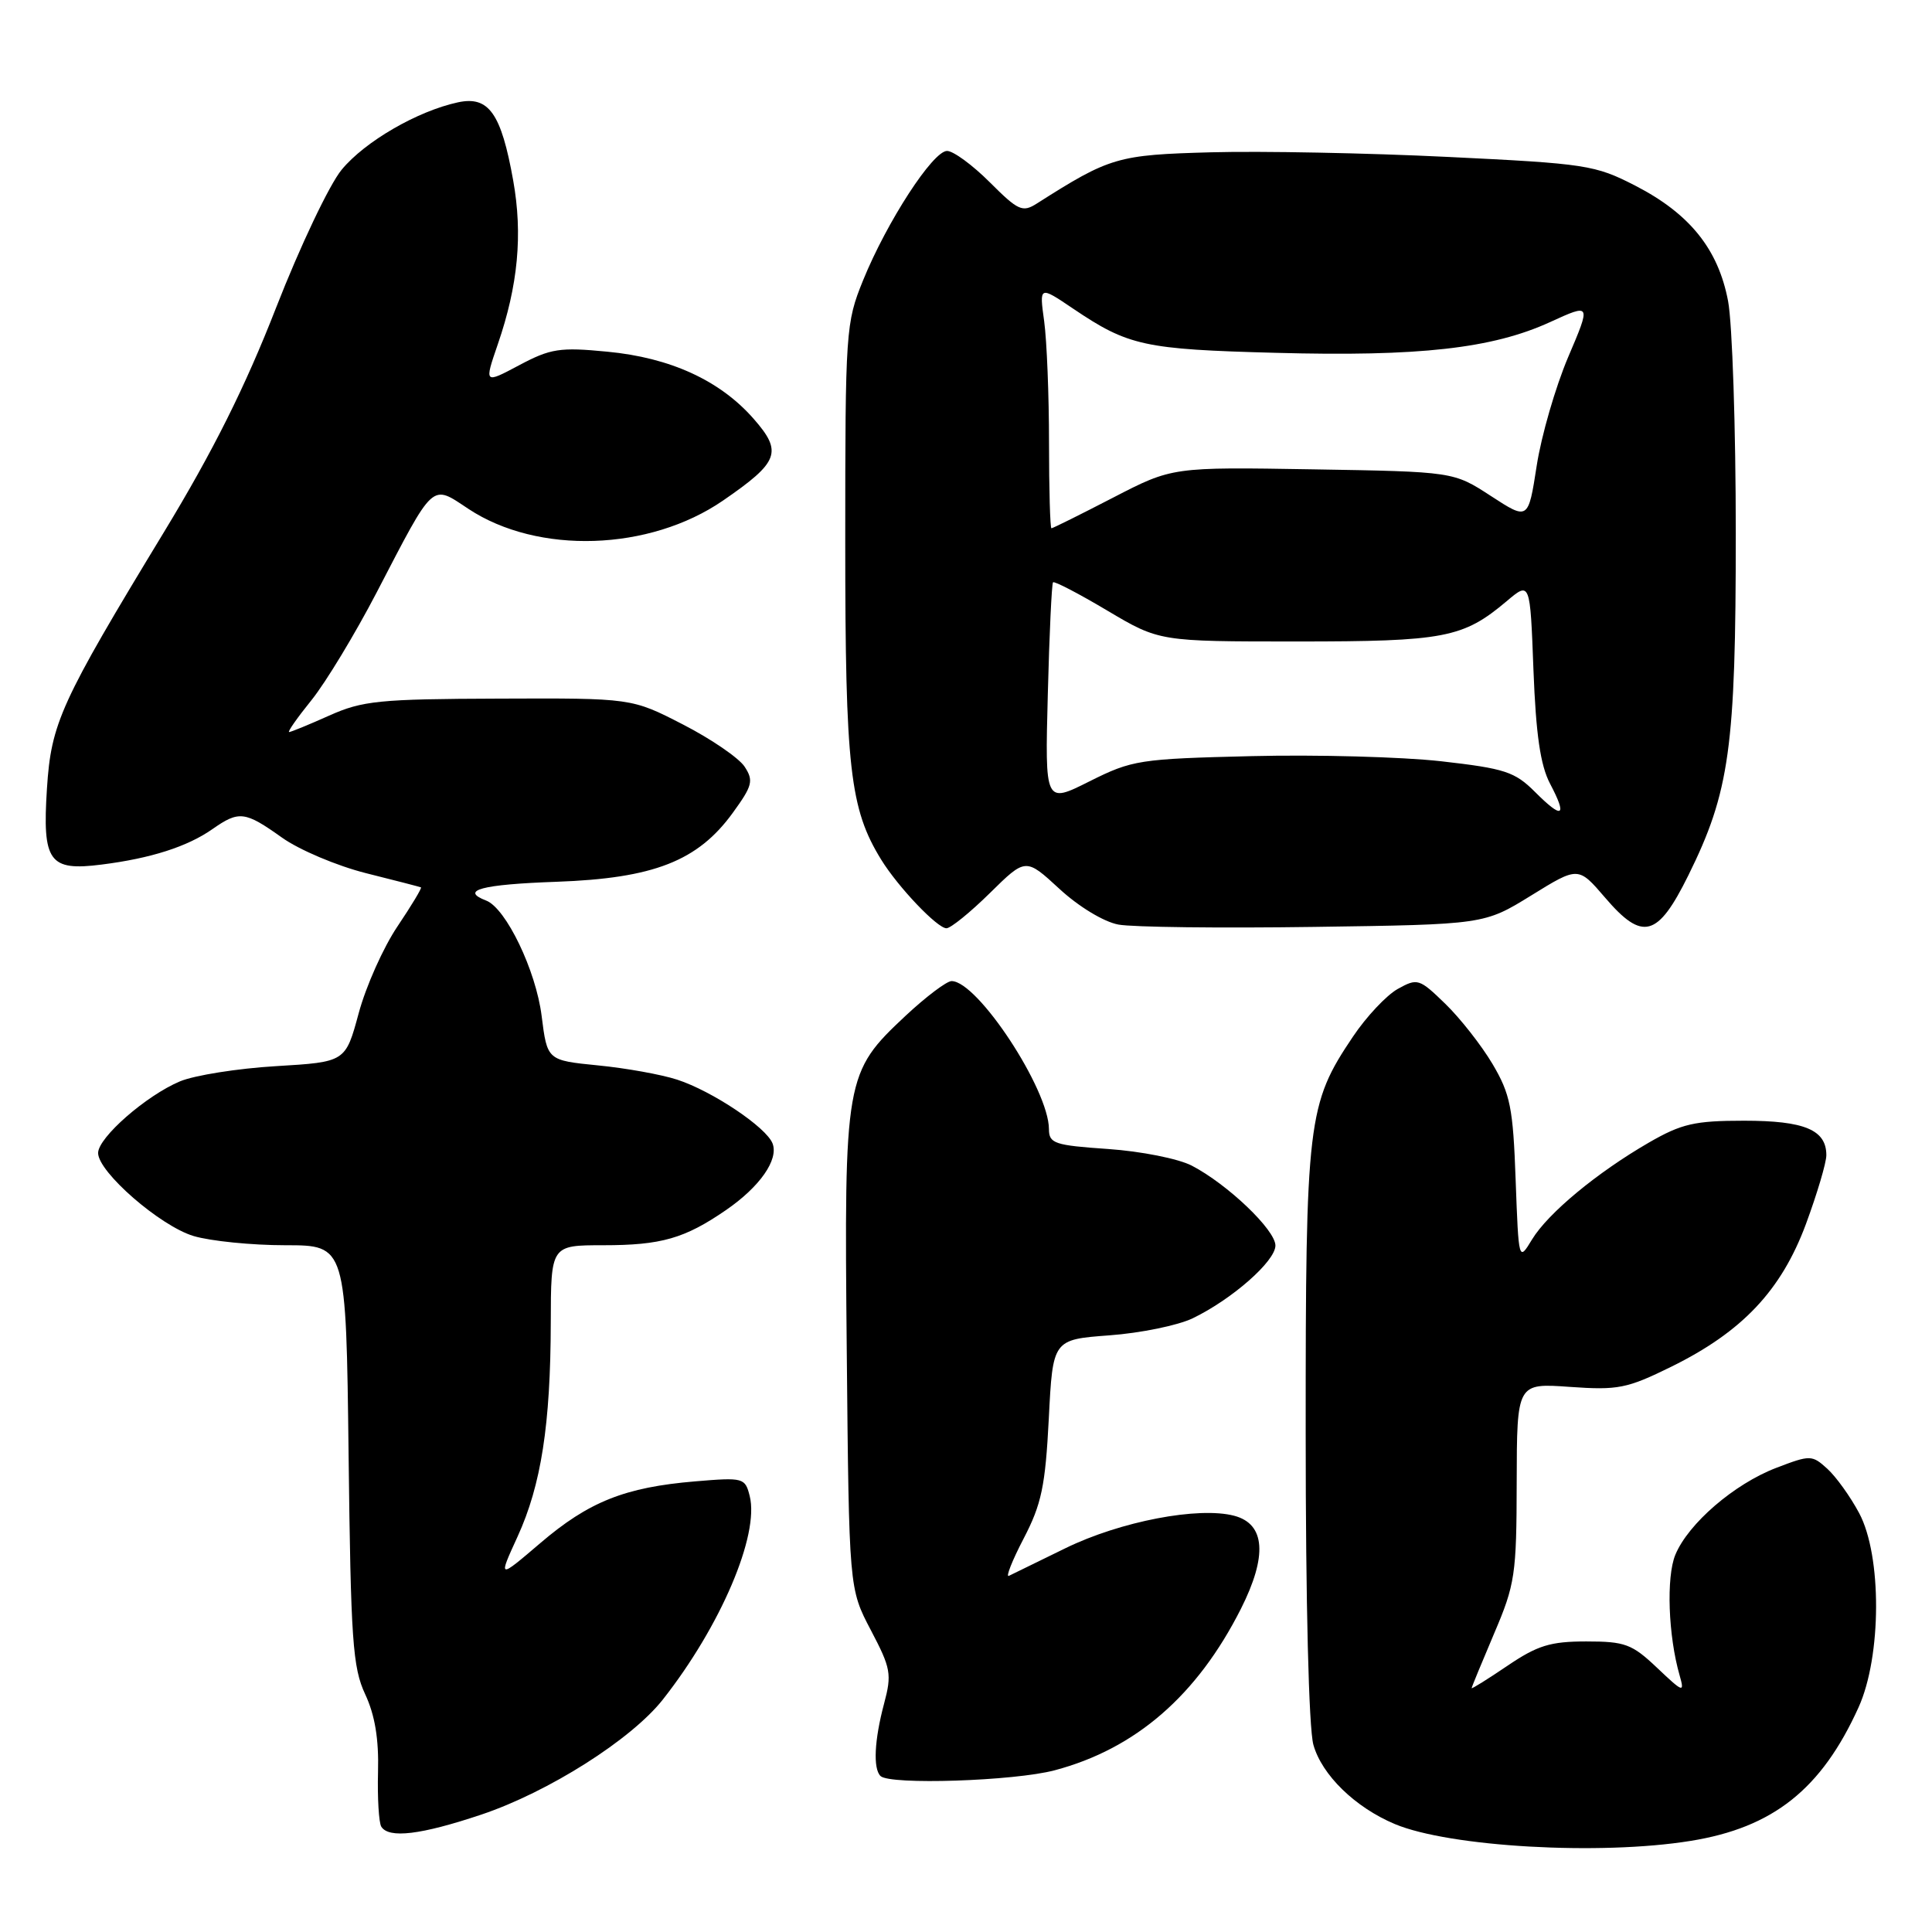 <?xml version="1.0" encoding="UTF-8" standalone="no"?>
<!DOCTYPE svg PUBLIC "-//W3C//DTD SVG 1.1//EN" "http://www.w3.org/Graphics/SVG/1.1/DTD/svg11.dtd" >
<svg xmlns="http://www.w3.org/2000/svg" xmlns:xlink="http://www.w3.org/1999/xlink" version="1.1" viewBox="0 0 256 256">
 <g >
 <path fill="currentColor"
d=" M 224.00 243.93 C 234.96 242.17 241.36 237.07 246.27 226.23 C 249.33 219.47 249.37 206.15 246.35 200.50 C 245.18 198.30 243.27 195.65 242.12 194.61 C 240.10 192.78 239.88 192.77 235.36 194.50 C 229.80 196.63 223.71 201.87 221.99 206.02 C 220.77 208.97 221.05 216.77 222.56 222.00 C 223.23 224.35 223.05 224.29 219.58 221.00 C 216.25 217.84 215.33 217.50 210.19 217.50 C 205.43 217.50 203.72 218.03 199.75 220.72 C 197.14 222.49 195.00 223.82 195.00 223.69 C 195.00 223.55 196.34 220.31 197.97 216.47 C 200.76 209.94 200.95 208.67 200.97 196.38 C 201.00 183.27 201.00 183.27 208.01 183.77 C 214.39 184.22 215.58 183.99 221.45 181.10 C 230.87 176.46 236.03 170.99 239.30 162.18 C 240.78 158.17 242.00 154.07 242.00 153.07 C 242.00 149.71 239.11 148.50 231.10 148.50 C 224.54 148.50 222.82 148.90 218.50 151.39 C 211.60 155.38 205.12 160.75 203.00 164.24 C 201.23 167.16 201.23 167.16 200.83 156.33 C 200.49 146.78 200.12 144.97 197.77 140.99 C 196.30 138.51 193.48 134.92 191.51 133.01 C 188.06 129.66 187.82 129.59 185.21 131.04 C 183.72 131.87 181.04 134.72 179.26 137.38 C 173.25 146.32 173.00 148.41 173.01 189.93 C 173.01 212.47 173.42 228.97 174.03 231.19 C 175.15 235.19 179.56 239.49 184.83 241.70 C 192.07 244.73 212.01 245.87 224.00 243.93 Z  M 63.79 240.44 C 72.68 237.45 83.65 230.50 87.82 225.21 C 95.48 215.49 100.64 203.40 99.34 198.23 C 98.73 195.81 98.52 195.75 92.10 196.29 C 82.81 197.07 78.01 198.98 71.58 204.48 C 66.00 209.24 66.00 209.24 68.58 203.61 C 71.71 196.76 72.95 188.78 72.98 175.25 C 73.00 165.00 73.00 165.00 79.93 165.00 C 87.62 165.00 90.72 164.11 96.20 160.34 C 100.68 157.26 103.19 153.67 102.37 151.52 C 101.55 149.37 94.37 144.57 89.73 143.06 C 87.65 142.38 82.93 141.53 79.23 141.17 C 72.51 140.50 72.51 140.50 71.77 134.62 C 71.02 128.61 67.05 120.34 64.42 119.33 C 60.88 117.97 63.81 117.19 73.75 116.84 C 86.62 116.38 92.47 114.09 97.10 107.70 C 99.71 104.11 99.88 103.44 98.66 101.58 C 97.91 100.44 94.24 97.92 90.50 96.00 C 83.70 92.50 83.70 92.50 66.10 92.57 C 50.24 92.62 48.02 92.85 43.62 94.82 C 40.94 96.02 38.55 97.00 38.31 97.00 C 38.06 97.00 39.40 95.09 41.29 92.75 C 43.17 90.41 47.05 84.00 49.91 78.50 C 57.62 63.67 57.10 64.14 62.07 67.43 C 71.27 73.51 86.05 73.03 95.80 66.33 C 103.24 61.21 103.73 59.90 99.85 55.48 C 95.40 50.41 88.82 47.39 80.47 46.60 C 74.18 45.99 72.96 46.18 68.80 48.39 C 64.16 50.86 64.16 50.86 65.96 45.62 C 68.65 37.81 69.28 31.07 68.00 23.91 C 66.41 15.00 64.76 12.68 60.68 13.56 C 55.31 14.72 48.35 18.75 45.27 22.49 C 43.65 24.45 39.74 32.68 36.58 40.78 C 32.49 51.27 28.22 59.81 21.73 70.50 C 8.00 93.12 6.78 95.79 6.22 104.50 C 5.60 114.19 6.50 115.45 13.46 114.56 C 19.99 113.74 24.84 112.18 28.15 109.86 C 31.68 107.39 32.45 107.49 37.34 110.97 C 39.63 112.61 44.65 114.73 48.50 115.70 C 52.35 116.66 55.62 117.51 55.78 117.58 C 55.93 117.66 54.53 119.98 52.67 122.75 C 50.80 125.52 48.49 130.69 47.53 134.25 C 45.78 140.72 45.78 140.72 36.58 141.27 C 31.51 141.57 25.79 142.48 23.86 143.28 C 19.39 145.15 13.00 150.73 13.00 152.78 C 13.00 155.30 21.22 162.45 25.65 163.78 C 27.90 164.45 33.36 165.00 37.80 165.00 C 45.86 165.00 45.86 165.00 46.19 192.75 C 46.48 217.35 46.73 220.95 48.39 224.50 C 49.68 227.26 50.21 230.44 50.09 234.79 C 50.00 238.25 50.20 241.51 50.52 242.04 C 51.52 243.64 55.76 243.13 63.79 240.44 Z  M 139.76 234.57 C 150.49 231.72 158.63 224.65 164.43 213.17 C 167.96 206.17 167.66 201.94 163.55 200.85 C 158.83 199.60 148.46 201.59 141.19 205.14 C 137.51 206.94 134.13 208.59 133.68 208.81 C 133.23 209.03 134.11 206.80 135.64 203.86 C 138.01 199.31 138.51 196.91 138.97 188.00 C 139.50 177.50 139.50 177.50 147.00 176.94 C 151.12 176.64 156.09 175.62 158.04 174.68 C 163.26 172.16 169.00 167.11 169.00 165.04 C 169.00 162.97 162.65 156.91 157.91 154.45 C 156.13 153.53 151.18 152.55 146.85 152.25 C 139.71 151.76 139.00 151.52 138.99 149.61 C 138.97 144.34 129.53 130.00 126.09 130.00 C 125.44 130.00 122.70 132.07 120.00 134.59 C 111.96 142.12 111.85 142.77 112.20 179.04 C 112.50 210.50 112.50 210.50 115.39 216.00 C 118.05 221.06 118.19 221.83 117.14 225.76 C 115.86 230.56 115.67 234.34 116.67 235.33 C 117.88 236.54 134.40 236.00 139.76 234.57 Z  M 131.17 118.33 C 135.91 113.66 135.91 113.66 140.37 117.77 C 142.92 120.13 146.26 122.15 148.19 122.51 C 150.05 122.86 161.71 123.00 174.11 122.82 C 196.66 122.50 196.66 122.50 202.90 118.65 C 209.13 114.80 209.13 114.80 212.69 118.95 C 217.65 124.75 219.65 124.21 223.71 116.00 C 229.19 104.91 230.00 99.10 230.00 70.69 C 230.00 56.71 229.54 42.85 228.98 39.90 C 227.68 33.02 223.90 28.32 216.70 24.61 C 211.35 21.86 210.19 21.68 191.79 20.79 C 181.18 20.27 167.10 20.00 160.50 20.18 C 148.05 20.52 147.09 20.80 137.40 26.96 C 135.49 28.18 134.92 27.92 131.15 24.15 C 128.87 21.87 126.32 20.00 125.49 20.00 C 123.61 20.00 117.51 29.40 114.36 37.15 C 112.07 42.79 112.00 43.80 112.00 71.80 C 112.00 101.80 112.61 107.18 116.77 113.92 C 119.01 117.55 124.20 123.00 125.41 123.00 C 125.97 123.00 128.56 120.90 131.17 118.33 Z  M 203.40 104.94 C 200.72 102.26 199.41 101.83 190.95 100.87 C 185.75 100.29 174.48 99.98 165.89 100.19 C 150.96 100.55 150.03 100.70 144.37 103.53 C 138.46 106.50 138.46 106.50 138.84 92.00 C 139.04 84.03 139.36 77.35 139.53 77.16 C 139.70 76.97 142.95 78.66 146.73 80.91 C 153.62 85.00 153.62 85.00 171.84 85.00 C 191.39 85.00 193.86 84.53 199.63 79.67 C 202.75 77.03 202.75 77.03 203.19 88.76 C 203.52 97.35 204.11 101.40 205.39 103.84 C 207.71 108.25 207.07 108.61 203.40 104.94 Z  M 139.00 58.64 C 139.00 52.39 138.71 45.16 138.36 42.58 C 137.71 37.87 137.71 37.87 142.20 40.90 C 149.51 45.83 151.59 46.29 169.00 46.75 C 188.07 47.27 197.74 46.18 205.39 42.68 C 210.83 40.19 210.83 40.19 207.78 47.34 C 206.11 51.28 204.23 57.75 203.62 61.72 C 202.50 68.94 202.50 68.94 197.55 65.72 C 192.60 62.50 192.60 62.50 173.97 62.19 C 155.34 61.88 155.34 61.88 147.49 65.94 C 143.18 68.17 139.50 70.00 139.32 70.00 C 139.15 70.00 139.00 64.89 139.00 58.64 Z "/>
</g>
</svg>